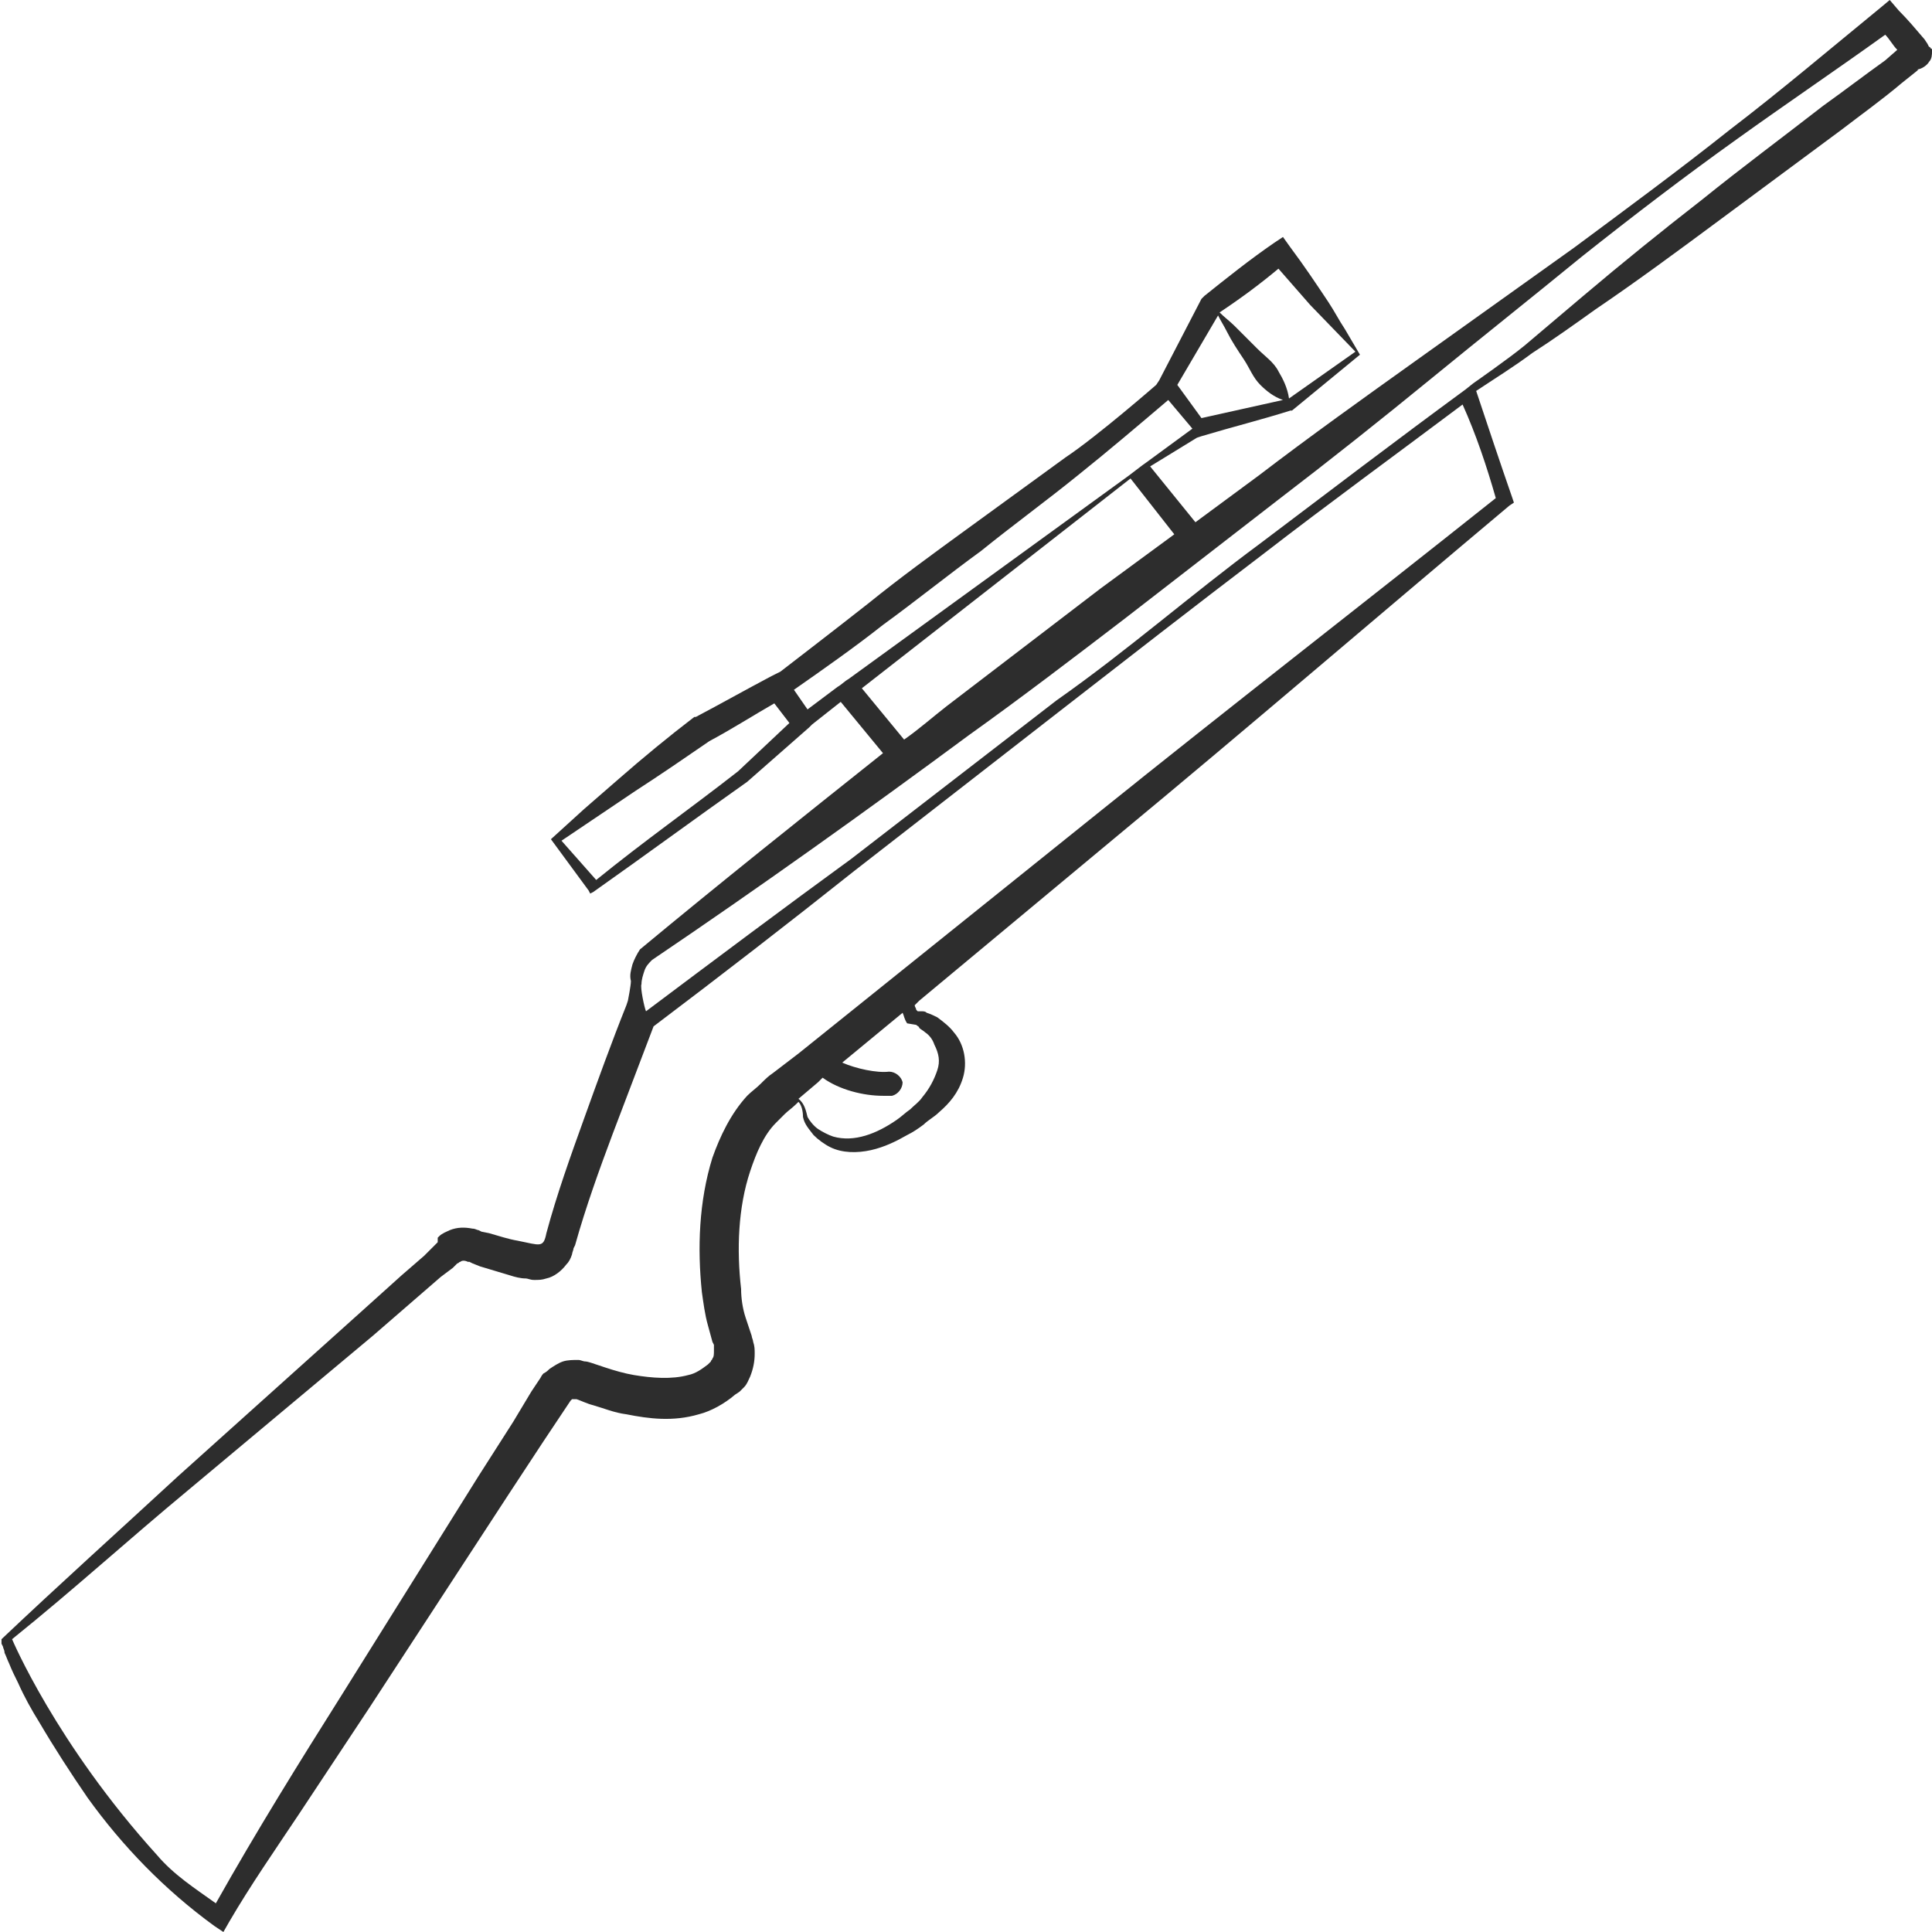 <?xml version="1.0" encoding="utf-8"?>
<!-- Generator: Adobe Illustrator 24.1.2, SVG Export Plug-In . SVG Version: 6.00 Build 0)  -->
<svg version="1.1" id="Layer_1" xmlns="http://www.w3.org/2000/svg" xmlns:xlink="http://www.w3.org/1999/xlink" x="0px" y="0px"
	 viewBox="0 0 128 128" style="enable-background:new 0 0 128 128;" xml:space="preserve">
<style type="text/css">
	.st0{fill:#2D2D2D;}
</style>
<path class="st0" d="M128,3.4l0-0.1c0-0.1-0.1-0.1-0.1-0.1c0-0.1-0.1-0.1-0.1-0.1l-0.1-0.2l-0.2-0.3c-0.6-0.7-1.1-1.3-1.7-1.9
	L125.2,0l-0.6,0.5c-3.3,2.7-6.6,5.5-10,8.1c-3.4,2.7-6.8,5.2-10.3,7.8c-3.5,2.5-7,5-10.5,7.5c-3.5,2.5-7,5-10.4,7.6l-4.2,3.1l-3-3.7
	l3.1-1.9l0.3-0.1c2-0.6,4-1.1,5.9-1.7l0.1,0l0,0l4.5-3.7l-1-1.7c-0.4-0.6-0.7-1.2-1.1-1.8c-0.8-1.2-1.6-2.4-2.5-3.6L85,15.7
	l-0.6,0.4c-1.6,1.1-3.1,2.3-4.6,3.5l-0.1,0.1l-0.1,0.1l-2.8,5.4l-0.2,0.3c0,0-3.9,3.4-6,4.8c-2.2,1.6-4.4,3.2-6.6,4.8
	c-2.2,1.6-4.4,3.2-6.5,4.9c-1.9,1.5-5.8,4.5-5.8,4.5l-0.6,0.3c-1.7,0.9-3.3,1.8-5,2.7l-0.1,0l0,0c-1.7,1.3-3.4,2.7-5,4.1l-2.3,2
	l-2.2,2l2.5,3.4l0.1,0.2l0.2-0.1c3.4-2.4,6.8-4.9,10.2-7.3l0,0l0,0l4.1-3.6l0.2-0.2l1.9-1.5l2.8,3.4c-5.4,4.3-10.8,8.6-16.1,13l0,0
	l0,0c-0.2,0.3-0.4,0.7-0.5,1c-0.1,0.4-0.2,0.7-0.1,1.1c0,0.3-0.2,1.3-0.2,1.3l-0.1,0.3c-1,2.5-1.9,5-2.8,7.5c-0.9,2.5-1.8,5-2.5,7.6
	c-0.2,1-0.4,0.8-1.9,0.5c-0.6-0.1-1.2-0.3-1.9-0.5l-0.5-0.1l-0.2-0.1c-0.1,0-0.2-0.1-0.4-0.1c-0.5-0.1-1-0.1-1.5,0.1
	c-0.2,0.1-0.5,0.2-0.7,0.4l-0.1,0.1L29,82.3l-0.2,0.2l-0.7,0.7l-1.5,1.3l-3,2.7L11.8,97.8c-3.9,3.6-7.9,7.2-11.7,10.8c0,0,0,0,0,0
	c0,0,0,0,0,0c0,0,0,0,0,0c0,0,0,0,0,0.1c0,0.1,0,0.1,0,0.2l0.1,0.2c0,0.1,0.1,0.2,0.1,0.4c0.1,0.2,0.2,0.5,0.3,0.7
	c0.2,0.5,0.4,0.9,0.6,1.3c0.4,0.9,0.9,1.8,1.4,2.6c1,1.7,2.1,3.4,3.2,5c2.3,3.2,5.1,6.1,8.4,8.5l0.6,0.4l0.4-0.7
	c1.4-2.4,3-4.7,4.6-7.1l4.7-7.1L33.7,99l2.3-3.5l1.2-1.8l0.6-0.9c0.1-0.1,0.1-0.1,0.1-0.1c0,0,0,0,0,0c0,0,0,0,0.1,0c0,0,0,0,0.1,0
	c0,0,0,0,0,0c0,0,0,0,0.1,0c0.3,0.1,0.7,0.3,1.1,0.4c0.7,0.2,1.4,0.5,2.2,0.6c1.5,0.3,3.1,0.5,4.8,0c0.8-0.2,1.7-0.7,2.4-1.3
	l0.3-0.2c0.1-0.1,0.2-0.2,0.3-0.3c0.2-0.2,0.3-0.5,0.4-0.7c0.2-0.5,0.3-1,0.3-1.5c0-0.3,0-0.5-0.1-0.8c0-0.1-0.1-0.3-0.1-0.4
	l-0.1-0.3c-0.1-0.3-0.2-0.6-0.3-0.9c-0.2-0.6-0.3-1.3-0.3-1.9c-0.3-2.6-0.2-5.4,0.6-7.8c0.4-1.2,0.9-2.4,1.7-3.2
	c0.2-0.2,0.4-0.4,0.6-0.6c0.2-0.2,0.5-0.4,0.8-0.7l0.1-0.1c0,0,0,0,0,0c0.2,0.2,0.3,0.6,0.3,1c0.1,0.5,0.4,0.8,0.7,1.2
	c0.3,0.3,0.7,0.6,1.1,0.8c0.8,0.4,1.8,0.4,2.7,0.2c0.9-0.2,1.7-0.6,2.4-1c0.4-0.2,0.7-0.4,1.1-0.7c0.3-0.3,0.7-0.5,1-0.8
	c0.7-0.6,1.3-1.3,1.6-2.3c0.3-1,0.1-2.2-0.6-3c-0.3-0.4-0.7-0.7-1.1-1c-0.2-0.1-0.4-0.2-0.7-0.3C61.3,67,61.2,67,61,67
	c0,0-0.1,0-0.2,0c0,0-0.1-0.1-0.1-0.1c0-0.1-0.1-0.2-0.1-0.3l0.3-0.3L74,55.4c8.7-7.2,17.3-14.6,26-21.9l0.3-0.2l-0.1-0.3
	c-0.8-2.3-1.6-4.7-2.4-7.1c1.2-0.8,2.5-1.6,3.7-2.5c1.4-0.9,2.8-1.9,4.2-2.9c2.8-1.9,5.5-3.9,8.2-5.9c2.7-2,5.4-4,8.1-6
	c1.3-1,2.7-2,4-3.1l1-0.8l0.1-0.1c0,0,0,0-0.1,0c0,0-0.1,0-0.1,0c0,0,0,0-0.1,0l0,0l0,0c0.1,0-0.2,0,0.2,0c0.3,0,0.7-0.3,0.8-0.5
	C128,3.9,128,3.6,128,3.4z M84.7,17.8c0.7,0.8,1.4,1.6,2.1,2.4l3,3.1l-4.4,3.1c-0.1-0.7-0.4-1.3-0.7-1.8c-0.3-0.6-0.9-1-1.4-1.5
	c-0.5-0.5-1-1-1.5-1.5c-0.3-0.3-0.7-0.6-1-0.9C82.3,19.7,83.5,18.8,84.7,17.8z M80.7,20.9c0.2,0.4,0.4,0.7,0.6,1.1
	c0.3,0.6,0.7,1.2,1.1,1.8c0.4,0.6,0.6,1.2,1.1,1.7c0.4,0.4,0.9,0.8,1.5,1c-1.8,0.4-3.6,0.8-5.4,1.2L78,25.5L80.7,20.9z M48.9,51.1
	c-3.2,2.5-6.2,4.6-9.4,7.2l-2.3-2.6l4.9-3.3c1.7-1.1,3.3-2.2,4.9-3.3c1.5-0.8,2.9-1.7,4.3-2.5l1,1.3L48.9,51.1z M55.5,45.5l-2,1.5
	l-0.9-1.3c2-1.4,4-2.8,5.9-4.3c2.2-1.6,4.3-3.3,6.5-4.9c2.1-1.7,4.3-3.3,6.4-5c2-1.6,4-3.3,6-5l1.6,1.9l-3,2.2
	c-0.3,0.2-0.8,0.6-1.2,0.9L56.2,45C56,45.1,55.7,45.4,55.5,45.5z M57.1,45.6l17.8-13.9l2.9,3.7L72.9,39c-3.4,2.6-6.8,5.2-10.2,7.8
	c-0.9,0.7-1.8,1.5-2.8,2.2L57.1,45.6z M60.7,67.9C60.7,68,60.7,68,60.7,67.9c0.1,0.1,0.2,0.1,0.2,0.2c0.1,0.1,0.3,0.2,0.4,0.3
	c0.3,0.2,0.5,0.5,0.6,0.8c0.3,0.6,0.4,1.1,0.2,1.7c-0.2,0.6-0.5,1.2-1,1.8c-0.2,0.3-0.5,0.5-0.8,0.8c-0.3,0.2-0.6,0.5-0.9,0.7
	c-1.3,0.9-2.8,1.5-4.2,1.1c-0.3-0.1-0.7-0.3-1-0.5c-0.3-0.2-0.6-0.6-0.7-0.8c-0.1-0.4-0.2-0.9-0.6-1.2l1.3-1.1l0.3-0.3
	c1.1,0.8,2.7,1.2,4,1.2c0.2,0,0.4,0,0.6,0c0.4-0.1,0.7-0.5,0.7-0.9c-0.1-0.4-0.5-0.7-0.9-0.7c-0.8,0.1-2.2-0.2-3.1-0.6l4-3.3
	c0,0,0,0,0,0c0.1,0.2,0.1,0.4,0.3,0.7L60.7,67.9z M99.1,33c-8.8,7-17.7,13.9-26.4,20.9L59.5,64.5l-6.6,5.3l-1.7,1.3
	c-0.3,0.2-0.5,0.4-0.8,0.7c-0.3,0.3-0.6,0.5-0.9,0.8c-1.1,1.2-1.8,2.7-2.3,4.1c-0.9,2.9-1,6-0.7,8.9c0.1,0.7,0.2,1.5,0.4,2.2
	c0.1,0.4,0.2,0.7,0.3,1.1l0.1,0.2c0,0,0,0.1,0,0.1c0,0.1,0,0.2,0,0.3c0,0.2,0,0.4-0.1,0.5c0,0.1-0.1,0.1-0.1,0.2
	c0,0-0.1,0.1-0.1,0.1l-0.1,0.1c-0.4,0.3-0.8,0.6-1.3,0.7c-1.1,0.3-2.4,0.2-3.6,0c-0.6-0.1-1.3-0.3-1.9-0.5c-0.3-0.1-0.6-0.2-0.9-0.3
	c0,0-0.3-0.1-0.4-0.1c-0.2,0-0.3-0.1-0.5-0.1c-0.3,0-0.7,0-1,0.1c-0.3,0.1-0.6,0.3-0.9,0.5c-0.1,0.1-0.2,0.2-0.4,0.3
	c-0.1,0.1-0.2,0.3-0.2,0.3l-0.6,0.9L34,94.2l-2.3,3.6l-9,14.4c-2.9,4.6-5.7,9.1-8.4,13.9c-1.4-1-2.8-1.9-3.9-3.2
	c-6.7-7.4-9.6-14.3-9.6-14.3c4.1-3.3,7.6-6.5,11.7-9.9l12.2-10.2l3-2.6l1.5-1.3l0.8-0.6l0.2-0.2l0.1-0.1l0,0c0.1,0,0.1-0.1,0.2-0.1
	c0.1-0.1,0.3-0.1,0.5,0c0,0,0.1,0,0.1,0l0.2,0.1l0.5,0.2c0.7,0.2,1.3,0.4,2,0.6c0.3,0.1,0.7,0.2,1,0.2c0.2,0,0.3,0.1,0.6,0.1
	c0.3,0,0.5,0,0.8-0.1c0.5-0.1,1-0.5,1.3-0.9c0.2-0.2,0.3-0.4,0.4-0.7c0-0.1,0.1-0.3,0.1-0.4l0.1-0.2c0.7-2.5,1.6-5,2.5-7.4l2.7-7.1
	c4.5-3.4,8.9-6.8,13.3-10.3l13.5-10.5c4.5-3.5,9-7,13.6-10.5c4.4-3.4,8.8-6.6,13.2-9.9C97.8,28.8,98.5,30.9,99.1,33z M124.9,4
	c-1.4,1-2.7,2-4.1,3c-2.7,2.1-5.4,4.1-8,6.2c-2.7,2.1-5.3,4.2-7.9,6.4c-1.3,1.1-2.6,2.2-3.9,3.3c-1.1,0.9-3.4,2.5-3.4,2.5l-0.5,0.4
	C92.6,29.1,88,32.6,83.5,36c-4.6,3.4-8.8,7.1-13.5,10.4L56.4,56.9c-4.4,3.2-9.2,6.8-13.6,10.1c-0.1-0.2-0.4-1.6-0.3-1.8
	c0-0.3,0.1-0.6,0.2-0.9c0.1-0.3,0.3-0.5,0.5-0.7c7.1-4.8,14.1-9.8,21-14.9c3.5-2.5,6.9-5.1,10.3-7.7l10.2-7.9
	c3.4-2.6,6.8-5.3,10.1-8c3.3-2.7,6.7-5.4,10-8.1c3.4-2.7,6.8-5.3,10.3-7.8c3.2-2.3,6.6-4.6,9.8-6.9c0.3,0.3,0.5,0.7,0.8,1L124.9,4z"
	/>
</svg>
